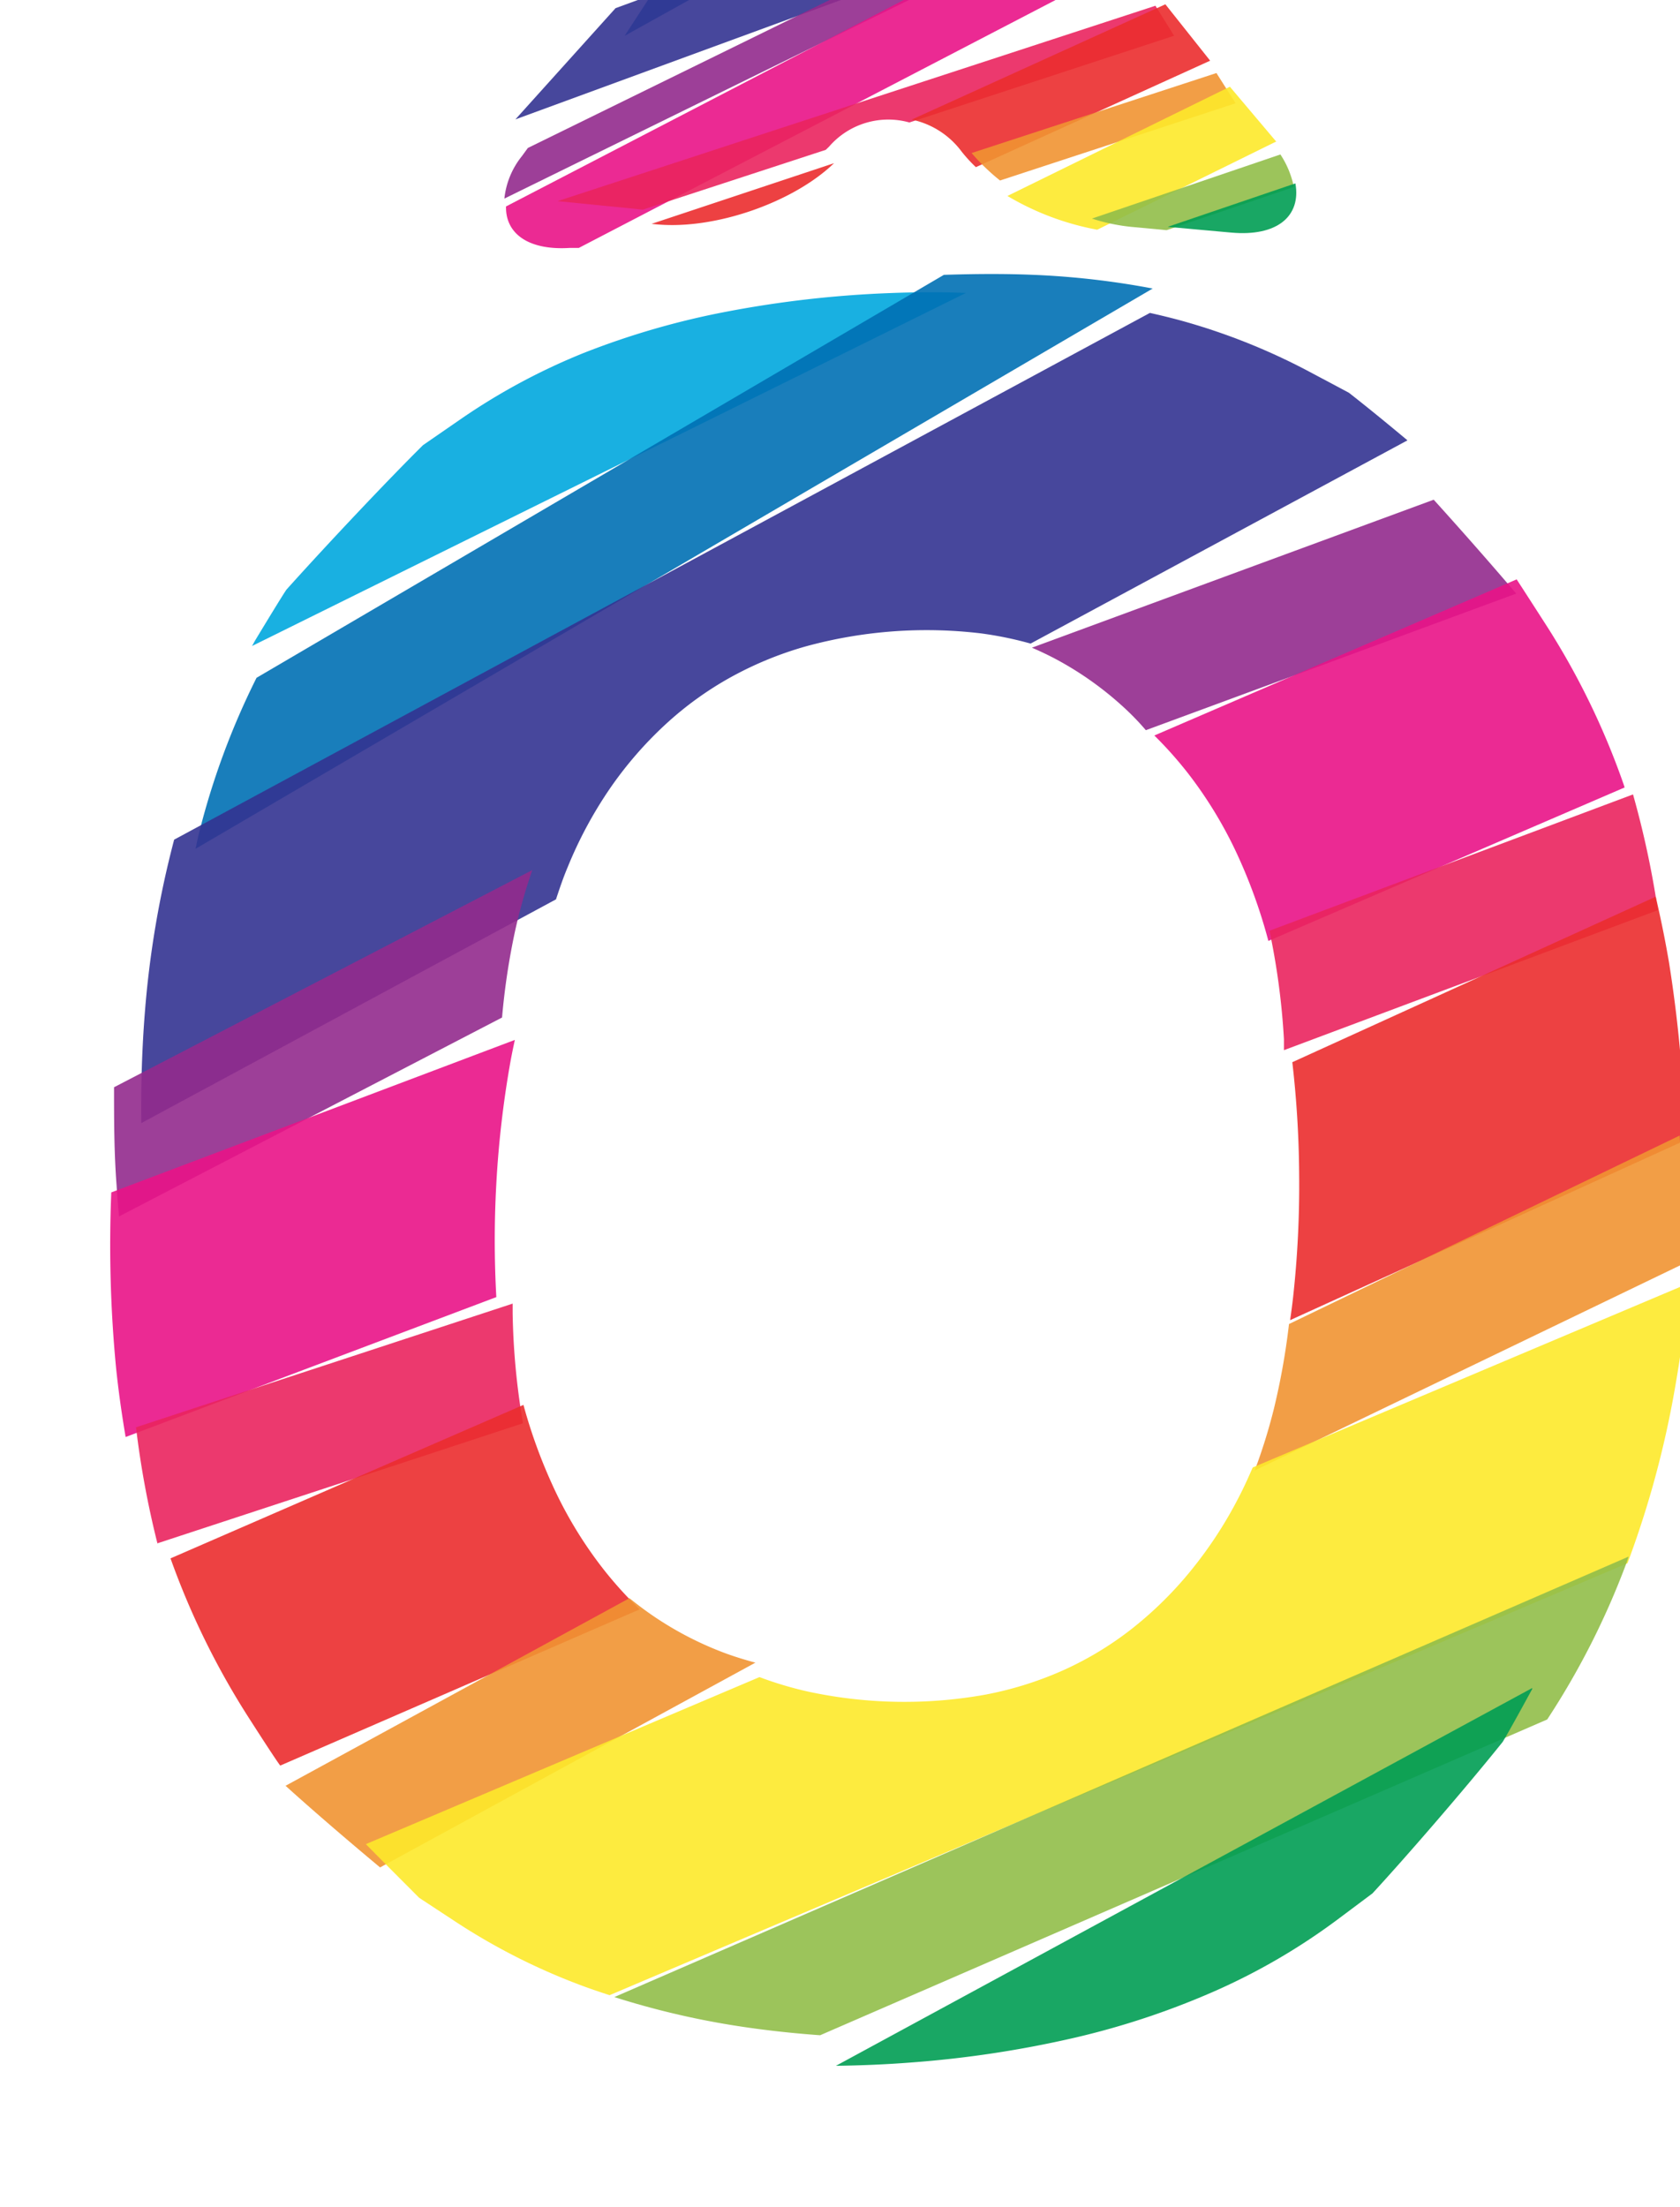 <svg xmlns="http://www.w3.org/2000/svg" width="152.32" height="200" viewBox="0 0 152.32 200"><title>_</title><path d="M80.76 26.56a98.32 98.32 0 0 0-14.85 1.68A72 72 0 0 0 52.9 32a57.35 57.35 0 0 0-11.15 6l-3.39 2.34c-3.14 3.1-8.71 9-12.38 13.09 0 0-.16.17-2.82 4.57-.11.18-.2.37-.31.55l64.73-32c-2.23-.09-4.5-.08-6.82.01z" fill="#00a8de" opacity=".9"/><path d="M104.51 26.15a74.05 74.05 0 0 0-10.8-1.24c-2.61-.11-5.34-.09-8.13 0L23.26 61.43A68.57 68.57 0 0 0 18 75.69c-.1.4-.18.83-.27 1.24z" fill="#0070b4" opacity=".9"/><path d="M50.41 81.51c.33-1 .67-2 1.06-2.92a37.73 37.73 0 0 1 3.84-7.14 34.59 34.59 0 0 1 5-5.77 30.56 30.56 0 0 1 5.87-4.26A32.2 32.2 0 0 1 73 58.6a41.48 41.48 0 0 1 15.9-1.2 32.63 32.63 0 0 1 4.54.93l34.17-18.42c-2-1.67-3.88-3.2-5.32-4.32l-3.63-1.93A57.35 57.35 0 0 0 106.88 29c-.86-.23-1.73-.44-2.62-.64L15.79 76.1a88.24 88.24 0 0 0-2.65 15.59c-.26 3.23-.37 6.62-.33 10.1z" fill="#333391" opacity=".9"/><path d="M93.56 58.7c.85.37 1.67.76 2.47 1.2a30.05 30.05 0 0 1 5.86 4.21c.7.64 1.38 1.34 2 2.07l33.58-12.38c-2.12-2.5-4.91-5.67-7.48-8.51zM45.52 92.22a62.81 62.81 0 0 1 1.18-7.84 49.68 49.68 0 0 1 1.56-5.52L10.34 98.54c0 2.9 0 5.86.23 8.89.06 1 .14 1.88.22 2.82z" fill="#932b8d" opacity=".9"/><path d="M104.66 66.66a35.53 35.53 0 0 1 3.11 3.5 38.27 38.27 0 0 1 4.23 6.9 48 48 0 0 1 3 8.22l32.3-13.91-.1-.31a68.47 68.47 0 0 0-6.89-14.21c-2.32-3.61-2.73-4.23-2.8-4.34zM45 117.56a92.75 92.75 0 0 1 0-10.29 91.61 91.61 0 0 1 1.29-11.1c.12-.65.25-1.28.39-1.92l-36.59 13.82a116.36 116.36 0 0 0 .43 15.87c.22 2.14.52 4.23.87 6.3z" fill="#e91388" opacity=".9"/><path d="M115.11 84.35v.06a65.51 65.51 0 0 1 1.3 9.77v1l33.9-12.69A83.83 83.83 0 0 0 148.06 72zM47.4 129v-.12a64.69 64.69 0 0 1-.92-9.84v-.89l-34.15 11.21a83.79 83.79 0 0 0 1.93 10.47v.05z" fill="#ea245f" opacity=".9"/><path d="M117.17 96.27a93.56 93.56 0 0 1 .62 10.15 93 93 0 0 1-.55 11.16c-.08.7-.17 1.39-.27 2.07l35.82-16.3a120 120 0 0 0-1.47-16.14c-.34-2-.75-4-1.2-5.94zM58 145.86a35.91 35.91 0 0 1-3.18-3.5 37.73 37.73 0 0 1-4.31-6.87 47.36 47.36 0 0 1-3.05-8.16l-32 13.91a70.84 70.84 0 0 0 6.95 14.22c2.79 4.36 3 4.56 3 4.56z" fill="#eb2d2e" opacity=".9"/><path d="M116.87 120a63.73 63.73 0 0 1-1.37 7.68 50.24 50.24 0 0 1-1.74 5.59l38.66-18.63c.11-2.91.13-5.89 0-8.94 0-.94-.09-1.85-.13-2.78zM68.49 150.69c-.9-.24-1.78-.51-2.64-.82a30.54 30.54 0 0 1-6.46-3.3c-.79-.53-1.56-1.11-2.32-1.72l-31.18 17c2.43 2.2 5.63 4.95 8.57 7.4z" fill="#f19432" opacity=".9"/><path d="M113.58 133c-.4.92-.81 1.83-1.26 2.69a37.93 37.93 0 0 1-4.43 6.76 34 34 0 0 1-5.41 5.28 30.05 30.05 0 0 1-6.19 3.7 31.91 31.91 0 0 1-7 2.17 41.52 41.52 0 0 1-16-.28 32.92 32.92 0 0 1-4.43-1.32l-35.69 15.14C35 169 36.71 170.7 38 172l3.44 2.26a57.33 57.33 0 0 0 11.28 5.69c.83.31 1.69.6 2.55.88l92.29-39.15a88.4 88.4 0 0 0 4.27-15.68c.55-3.1 1-6.34 1.25-9.68z" fill="#fde92b" opacity=".9"/><path d="M55.7 181a74.07 74.07 0 0 0 10.58 2.53c2.58.42 5.29.73 8.08.93l65.92-28.62a71 71 0 0 0 7.14-14.06c.09-.23.16-.47.24-.7z" fill="#91be4a" opacity=".9"/><path d="M82.6 186.93a98.29 98.29 0 0 0 14.77-2.23 72 72 0 0 0 12.86-4.28 57.35 57.35 0 0 0 10.92-6.36l3.29-2.46c3-3.25 8.35-9.42 11.79-13.71 0 0 .22-.28 2.69-4.81v-.09l-63.13 34.24c2.21-.03 4.49-.12 6.81-.3z" fill="#009e54" opacity=".9"/><path d="M84.39-14.22l-3.36.3-20.7 11.49-3.7 5.68 31.26-17.37a16.41 16.41 0 0 0-3.5-.1z" fill="#0070b4" opacity=".9"/><path d="M89.39-11.56L55.81.74l-9.08 10.08L97.14-7.66a25.32 25.32 0 0 0-7.75-3.9z" fill="#333391" opacity=".9"/><path d="M96.07-10.22L47.86 13.41l-.54.74A7.35 7.35 0 0 0 45.73 18L99-8.14a21.74 21.74 0 0 0-2.93-2.08z" fill="#932b8d" opacity=".9"/><path d="M100.48-6.82a15.58 15.58 0 0 0-1.92-1.8L45.88 18.71c-.06 2.44 2 4 5.78 3.76h.82l50.63-26.32z" fill="#e91388" opacity=".9"/><path d="M104.76.52L50.55 18.23l7.74.77 16.58-5.42.3-.29a7.1 7.1 0 0 1 7.28-2.19l24-7.86z" fill="#ea245f" opacity=".9"/><path d="M59.49 20.33c5.33.52 12.46-2 16.13-5.54l-16.55 5.5zM105.66.39l-23 10.45a7.58 7.58 0 0 1 4.52 2.89 13.27 13.27 0 0 0 1.3 1.42l21.24-9.65z" fill="#eb2d2e" opacity=".9"/><path d="M110.29 6.62l-22.2 7.25a19 19 0 0 0 2.58 2.49l21.36-7z" fill="#f19432" opacity=".9"/><path d="M115.64 12.75l-4.13-4.89-20.17 9.9a24.73 24.73 0 0 0 8.14 3.06l16.24-8z" fill="#fde92b" opacity=".9"/><path d="M117.31 16.95a8.34 8.34 0 0 0-1.22-2.95L99 19.81a17.22 17.22 0 0 0 3.55.75l3.22.3z" fill="#91be4a" opacity=".9"/><path d="M111.63 21.08c4.18.38 6.35-1.5 5.82-4.46l-11.58 3.94z" fill="#009e54" opacity=".9"/></svg>
